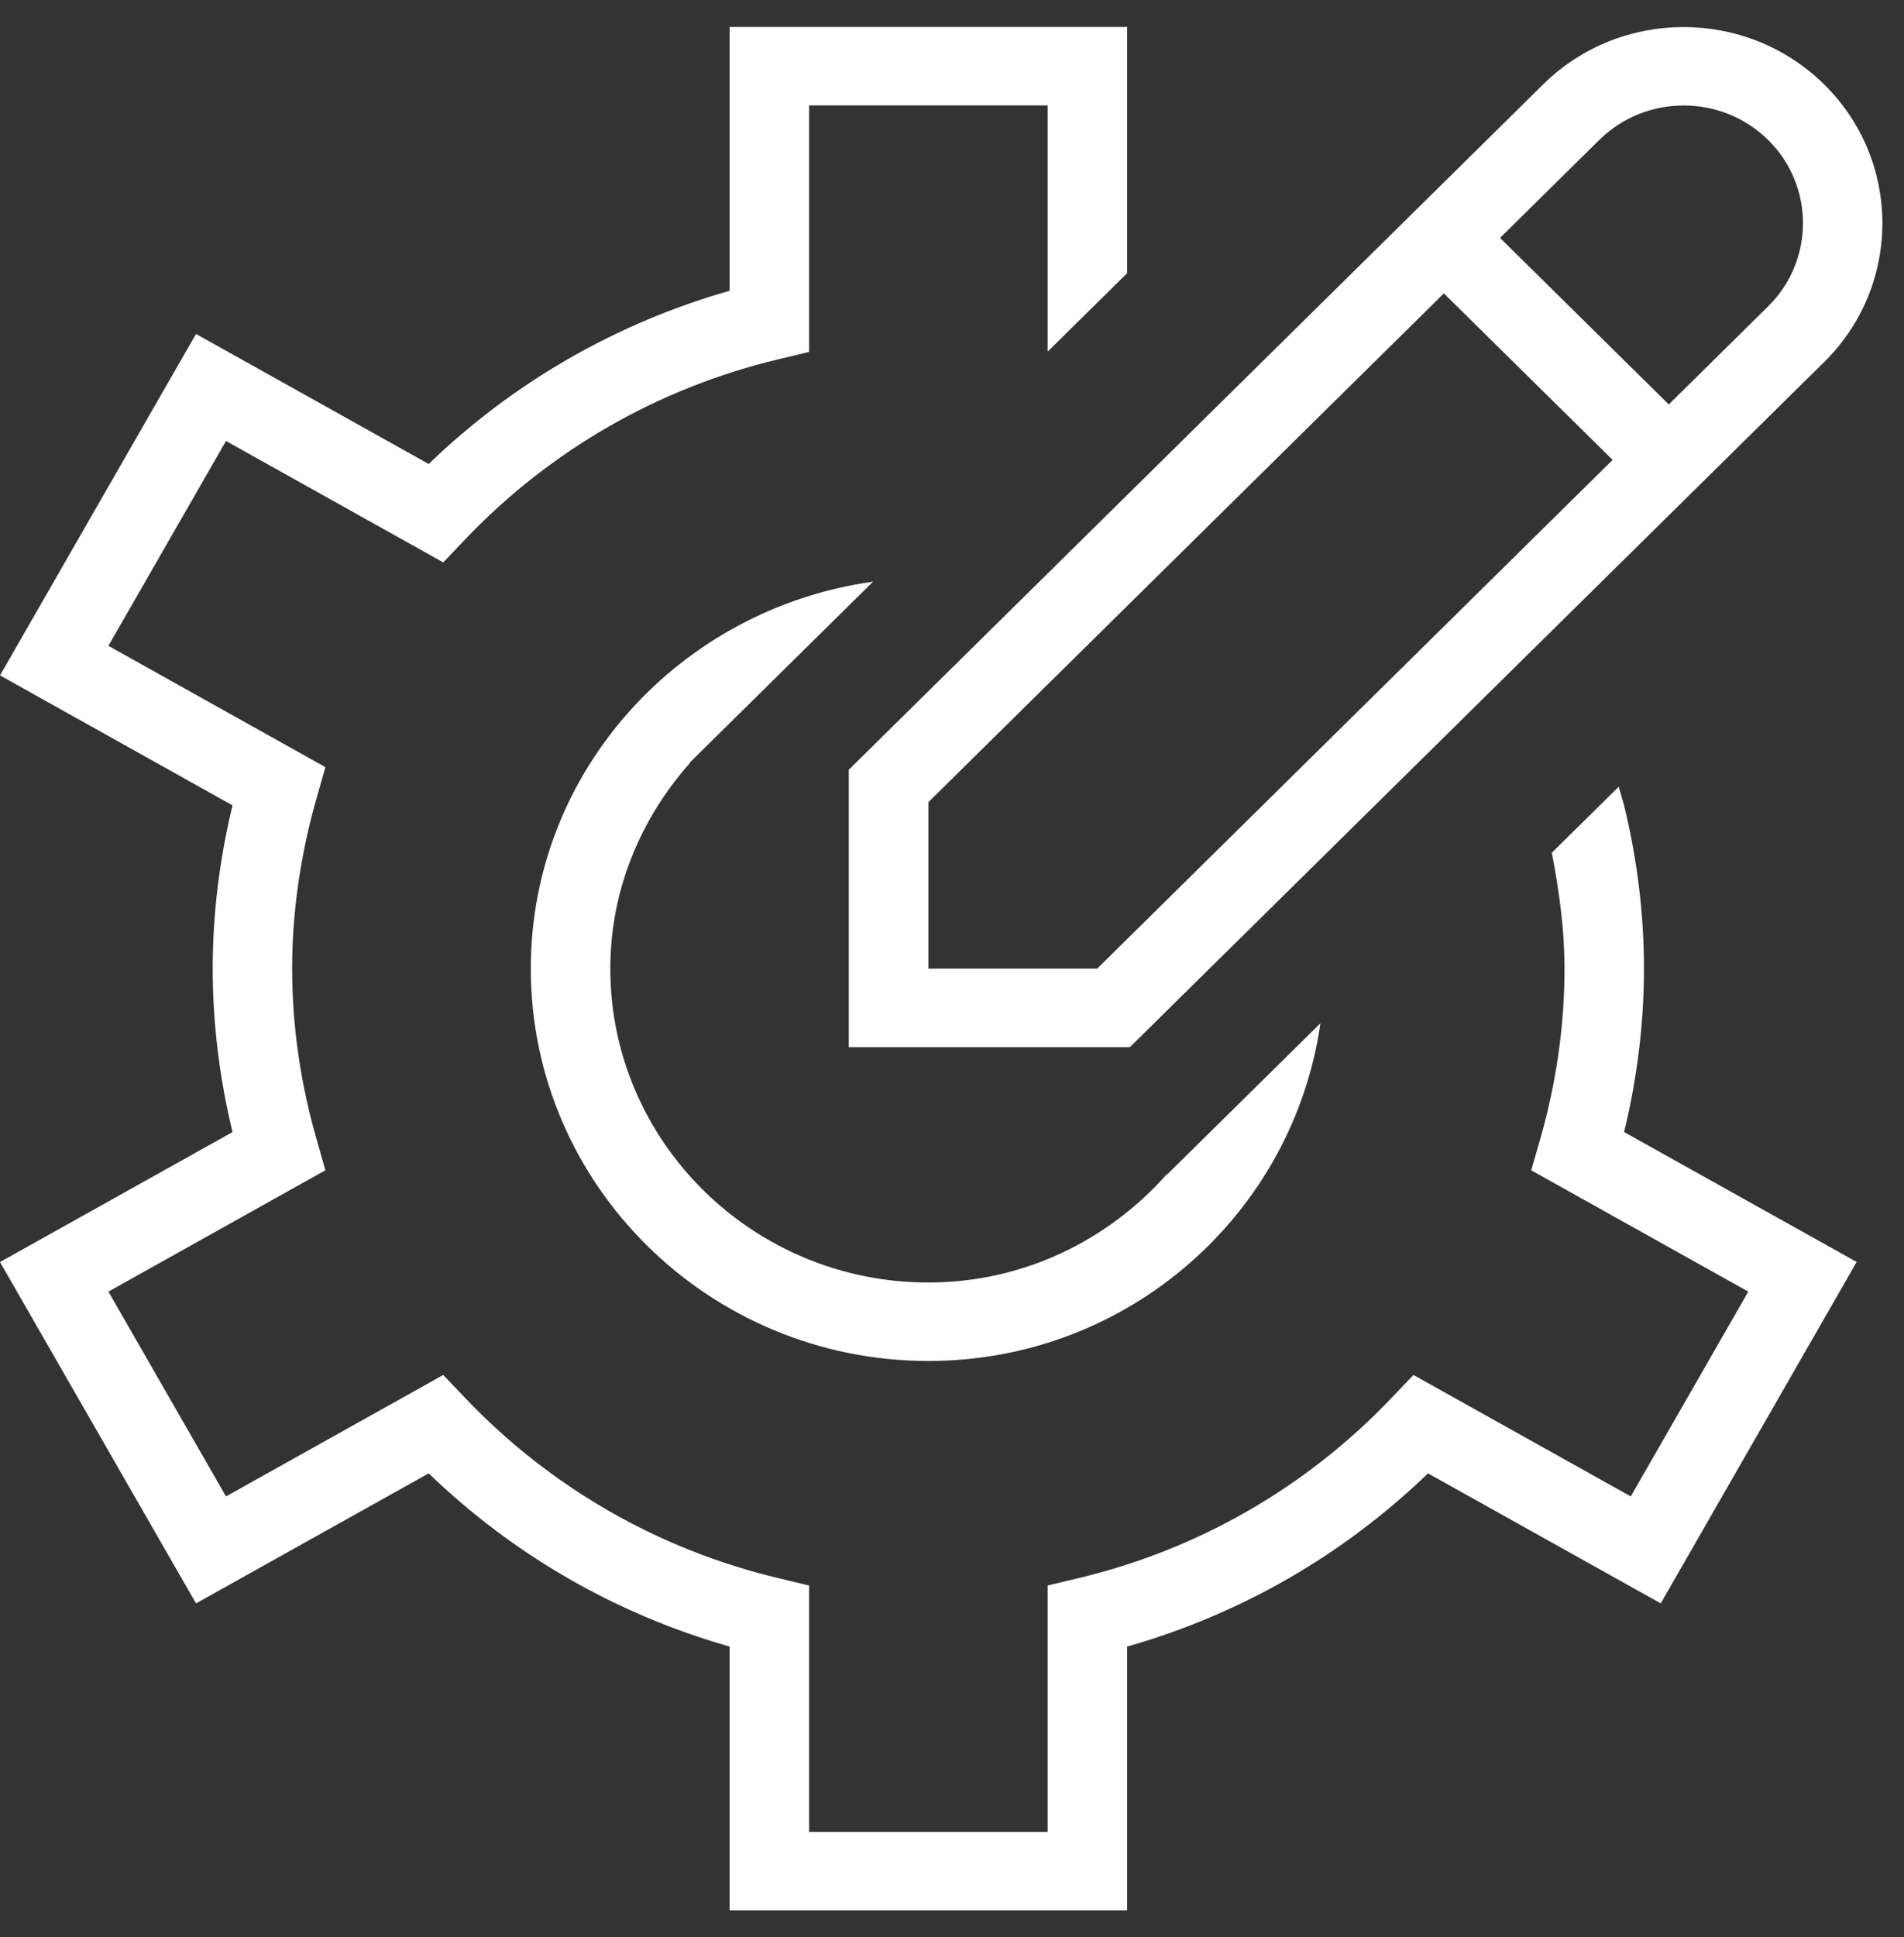 <svg width="59" height="60" viewBox="0 0 59 60" fill="none" xmlns="http://www.w3.org/2000/svg">
<rect x="0" y="0" width="59" height="60" fill="#333333" stroke="none"/>
<path d="M26.302 32.432H35.012L56.528 11.211C58.931 8.841 58.931 4.984 56.528 2.617C54.121 0.244 50.213 0.247 47.815 2.617L26.302 23.84V32.432ZM49.56 4.332C51.004 2.911 53.345 2.913 54.788 4.332C56.23 5.754 56.23 8.068 54.788 9.49L51.711 12.526L46.482 7.368L49.56 4.332ZM28.768 24.844L44.742 9.087L49.971 14.244L33.997 30.001H28.77V24.846L28.768 24.844ZM50.329 35.062L57.533 39.084L51.462 49.659L44.25 45.632C41.628 48.162 38.437 49.997 34.928 50.996V59.165H22.608V50.996C19.096 49.997 15.906 48.16 13.284 45.632L6.074 49.659L0 39.087L7.205 35.062C6.798 33.38 6.591 31.678 6.591 30.001C6.591 28.324 6.798 26.623 7.205 24.943L0 20.918L6.074 10.343L13.284 14.37C15.906 11.84 19.099 10.005 22.608 9.006V0.835H34.928V8.46L32.464 10.89V3.265H25.072V10.9L24.128 11.126C20.4 12.013 17.037 13.948 14.398 16.721L13.735 17.418L7.003 13.658L3.359 20.002L10.083 23.76L9.822 24.678C9.312 26.448 9.053 28.239 9.053 30.001C9.053 31.763 9.309 33.557 9.822 35.326L10.083 36.245L3.359 40.003L7.003 46.346L13.735 42.584L14.4 43.282C17.034 46.057 20.402 47.992 24.128 48.879L25.072 49.105V56.737H32.464V49.105L33.408 48.879C37.133 47.994 40.497 46.057 43.133 43.282L43.799 42.584L50.533 46.346L54.175 40.003L47.448 36.245L47.714 35.326C48.224 33.559 48.48 31.768 48.48 30.004V30.001C48.48 28.81 48.32 27.61 48.086 26.411L50.161 24.365L50.326 24.941C50.735 26.62 50.942 28.319 50.942 30.001C50.942 31.681 50.735 33.382 50.326 35.064L50.329 35.062ZM27.05 18.019L21.376 23.616L21.383 23.626C19.863 25.337 18.912 27.551 18.912 29.999C18.912 35.361 23.332 39.721 28.768 39.721C31.718 39.721 34.337 38.411 36.145 36.381H36.16L40.916 31.693C40.071 37.587 34.975 42.151 28.768 42.151C21.974 42.151 16.448 36.7 16.448 29.999C16.448 23.879 21.075 18.85 27.05 18.016V18.019Z" fill="white"/>
</svg>
